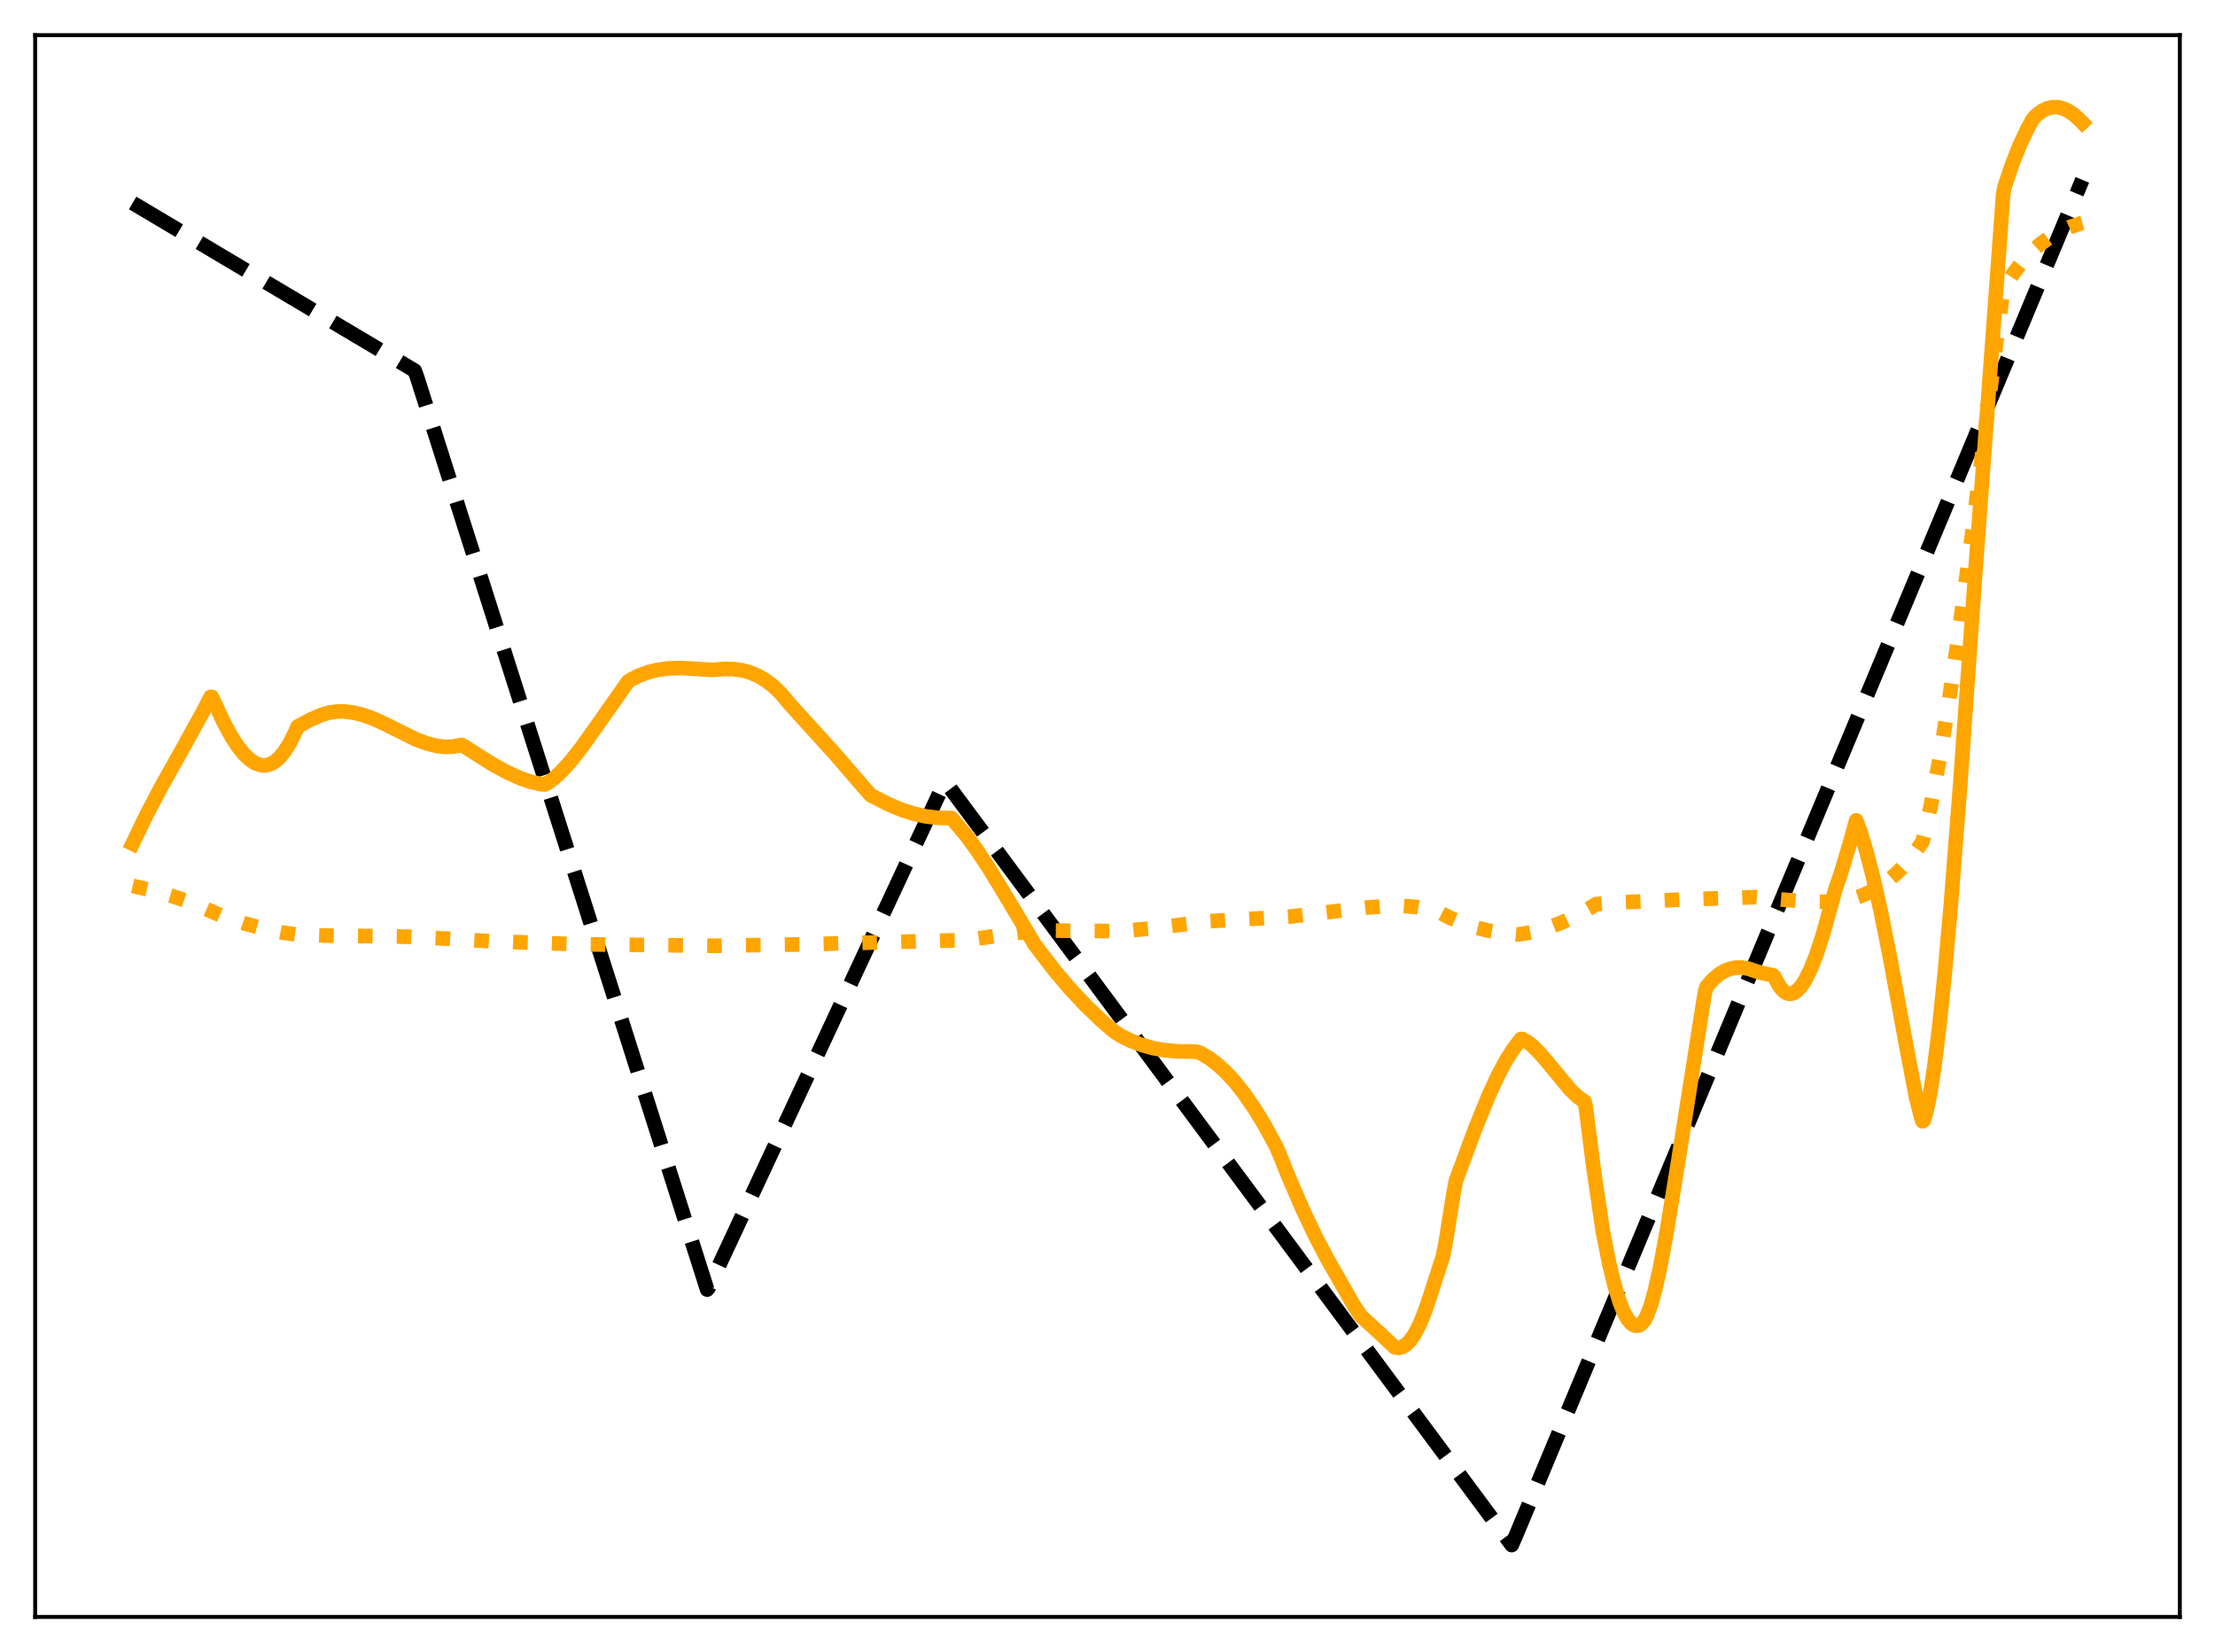 <?xml version="1.0" encoding="utf-8" standalone="no"?>
<!DOCTYPE svg PUBLIC "-//W3C//DTD SVG 1.1//EN"
  "http://www.w3.org/Graphics/SVG/1.1/DTD/svg11.dtd">
<svg xmlns:xlink="http://www.w3.org/1999/xlink" width="453.6pt" height="338.4pt" viewBox="0 0 453.6 338.4" xmlns="http://www.w3.org/2000/svg" version="1.1">
 <defs>
  <style type="text/css">*{stroke-linejoin: round; stroke-linecap: butt}</style>
 </defs>
 <g id="figure_1">
  <g id="patch_1">
   <path d="M 0 338.4 
L 453.6 338.4 
L 453.6 0 
L 0 0 
z
" style="fill: #ffffff"/>
  </g>
  <g id="axes_1">
   <g id="patch_2">
    <path d="M 7.2 331.2 
L 446.4 331.2 
L 446.4 7.2 
L 7.2 7.2 
z
" style="fill: #ffffff"/>
   </g>
   <g id="matplotlib.axis_1"/>
   <g id="matplotlib.axis_2"/>
   <g id="line2d_1">
    <path d="M 27.164 41.578 
L 84.925 75.925 
L 85.457 77.399 
L 144.816 264.142 
L 145.082 263.834 
L 193.527 160.026 
L 309.583 316.473 
L 310.381 314.658 
L 426.436 36.842 
L 426.436 36.842 
" clip-path="url(#pcd7921917b)" style="fill: none; stroke-dasharray: 11.1,4.8; stroke-dashoffset: 0; stroke: #000000; stroke-width: 3"/>
   </g>
   <g id="line2d_2">
    <path d="M 27.164 181.463 
L 31.689 182.514 
L 35.681 183.675 
L 39.142 184.903 
L 42.336 186.257 
L 45.53 187.638 
L 50.321 189.221 
L 54.314 190.307 
L 57.775 191.018 
L 60.969 191.443 
L 67.889 191.675 
L 77.738 191.754 
L 84.127 191.89 
L 90.781 192.231 
L 100.63 192.811 
L 118.464 193.415 
L 146.147 193.724 
L 164.78 193.437 
L 198.052 192.543 
L 203.908 191.724 
L 211.894 190.624 
L 213.225 190.598 
L 229.462 190.727 
L 235.318 190.218 
L 241.706 189.436 
L 247.828 188.683 
L 254.749 188.288 
L 263.799 187.792 
L 280.036 185.886 
L 284.295 185.586 
L 287.489 185.579 
L 290.151 185.79 
L 292.547 186.194 
L 294.41 186.69 
L 296.806 187.941 
L 299.468 189.073 
L 302.129 189.958 
L 304.791 190.622 
L 307.719 191.126 
L 310.647 191.418 
L 311.978 191.264 
L 314.374 190.791 
L 317.036 190.026 
L 319.697 189.018 
L 322.359 187.778 
L 325.287 186.159 
L 326.884 185.197 
L 331.409 184.866 
L 345.251 184.224 
L 351.107 184.037 
L 359.359 183.768 
L 366.279 184.375 
L 372.401 184.704 
L 376.66 184.743 
L 379.056 184.199 
L 381.185 183.493 
L 383.049 182.665 
L 384.912 181.605 
L 386.775 180.277 
L 388.639 178.649 
L 390.502 176.685 
L 392.365 174.348 
L 393.696 172.412 
L 394.228 170.41 
L 395.559 164.219 
L 397.156 155.639 
L 399.02 144.23 
L 401.149 129.661 
L 403.811 109.758 
L 408.868 69.674 
L 410.199 59.631 
L 410.465 58.8 
L 412.329 55.976 
L 414.192 53.581 
L 416.055 51.576 
L 417.919 49.92 
L 419.782 48.573 
L 421.645 47.494 
L 423.775 46.538 
L 425.904 45.821 
L 426.436 45.672 
L 426.436 45.672 
" clip-path="url(#pcd7921917b)" style="fill: none; stroke-dasharray: 3,4.95; stroke-dashoffset: 0; stroke: #ffa500; stroke-width: 3"/>
   </g>
   <g id="line2d_3">
    <path d="M 27.164 172.816 
L 29.825 167.256 
L 32.753 161.658 
L 37.279 153.568 
L 41.537 145.847 
L 43.135 142.749 
L 43.401 142.771 
L 45.796 147.934 
L 47.393 150.865 
L 48.724 152.912 
L 50.055 154.556 
L 51.12 155.567 
L 52.185 156.285 
L 53.249 156.694 
L 54.048 156.788 
L 54.847 156.691 
L 55.645 156.394 
L 56.444 155.888 
L 57.242 155.17 
L 58.307 153.865 
L 59.372 152.147 
L 60.436 149.996 
L 60.969 148.812 
L 63.631 147.379 
L 65.76 146.46 
L 67.357 145.977 
L 68.954 145.743 
L 70.551 145.732 
L 72.415 145.967 
L 74.278 146.429 
L 76.407 147.184 
L 78.537 148.151 
L 85.191 151.458 
L 87.587 152.339 
L 89.45 152.794 
L 91.047 152.98 
L 92.644 152.943 
L 94.241 152.651 
L 94.508 152.576 
L 95.04 152.869 
L 100.63 156.409 
L 103.824 158.174 
L 106.486 159.381 
L 108.615 160.119 
L 110.745 160.611 
L 111.543 160.692 
L 112.076 160.442 
L 113.407 159.459 
L 115.004 157.985 
L 116.867 155.926 
L 118.996 153.226 
L 121.924 149.126 
L 128.579 139.647 
L 129.111 139.26 
L 130.975 138.335 
L 132.838 137.66 
L 134.701 137.205 
L 136.831 136.918 
L 139.226 136.834 
L 142.154 136.98 
L 145.881 137.239 
L 148.276 137.028 
L 150.14 137.055 
L 152.003 137.307 
L 153.6 137.739 
L 155.197 138.408 
L 156.794 139.346 
L 158.391 140.573 
L 159.988 142.124 
L 161.585 144.048 
L 162.916 145.529 
L 171.168 154.632 
L 176.758 161.126 
L 178.355 162.914 
L 182.081 164.809 
L 184.743 165.914 
L 187.139 166.677 
L 189.535 167.211 
L 191.93 167.506 
L 194.06 167.561 
L 194.858 167.568 
L 197.786 171.035 
L 199.916 173.921 
L 202.577 177.939 
L 206.038 183.637 
L 211.894 193.476 
L 213.225 195.238 
L 216.153 199.031 
L 219.081 202.481 
L 222.275 205.888 
L 225.469 208.962 
L 228.131 211.271 
L 229.462 212.132 
L 231.591 213.188 
L 233.721 214.011 
L 236.116 214.684 
L 238.512 215.118 
L 241.174 215.359 
L 244.102 215.378 
L 245.167 215.445 
L 245.965 215.768 
L 247.562 216.712 
L 249.159 217.9 
L 251.023 219.593 
L 252.886 221.615 
L 254.749 223.963 
L 256.879 227.043 
L 259.008 230.541 
L 261.404 234.95 
L 261.936 236.173 
L 263.799 240.841 
L 266.727 247.63 
L 269.389 253.241 
L 271.785 257.808 
L 277.108 267.159 
L 278.705 269.582 
L 279.77 270.537 
L 282.964 273.473 
L 285.626 275.98 
L 286.425 276.089 
L 287.223 275.883 
L 288.022 275.362 
L 288.82 274.528 
L 289.619 273.38 
L 290.684 271.362 
L 291.748 268.783 
L 292.813 265.649 
L 294.676 259.861 
L 295.475 257.394 
L 296.007 254.786 
L 297.604 244.778 
L 298.137 241.882 
L 302.129 231.124 
L 304.791 224.587 
L 306.655 220.525 
L 308.252 217.487 
L 309.849 214.945 
L 311.446 212.837 
L 311.712 212.821 
L 312.777 213.415 
L 313.841 214.246 
L 315.172 215.559 
L 317.036 217.734 
L 321.561 223.199 
L 323.158 224.714 
L 324.489 225.642 
L 324.755 226.874 
L 326.352 239.394 
L 328.215 252.087 
L 329.546 258.823 
L 330.611 263.198 
L 331.676 266.667 
L 332.474 268.667 
L 333.273 270.149 
L 334.071 271.11 
L 334.604 271.457 
L 335.136 271.572 
L 335.668 271.454 
L 336.201 271.104 
L 336.733 270.489 
L 337.265 269.509 
L 338.064 267.379 
L 338.863 264.538 
L 339.927 259.803 
L 341.258 252.672 
L 343.654 238.014 
L 348.977 204.265 
L 349.244 202.822 
L 349.51 202.068 
L 350.841 200.578 
L 352.172 199.476 
L 353.236 198.852 
L 354.301 198.439 
L 355.366 198.22 
L 356.697 198.194 
L 358.028 198.414 
L 359.359 198.872 
L 360.423 199.199 
L 363.085 199.778 
L 363.351 200.061 
L 364.416 202.035 
L 365.215 202.981 
L 365.747 203.361 
L 366.279 203.551 
L 366.812 203.558 
L 367.344 203.39 
L 368.143 202.824 
L 368.941 201.902 
L 369.74 200.645 
L 370.804 198.484 
L 371.869 195.806 
L 373.2 191.788 
L 374.797 186.08 
L 375.862 182.15 
L 376.927 179.092 
L 378.79 172.854 
L 380.121 168.041 
L 380.919 170.193 
L 382.25 174.541 
L 383.581 179.686 
L 385.178 186.789 
L 387.041 196.104 
L 390.236 213.463 
L 392.365 224.695 
L 393.43 228.854 
L 393.696 229.676 
L 393.962 229.507 
L 394.495 227.749 
L 395.293 223.843 
L 396.092 218.708 
L 397.156 210.117 
L 398.221 199.766 
L 399.552 184.749 
L 401.415 160.805 
L 404.609 115.898 
L 406.739 87.302 
L 409.667 47.404 
L 410.199 40.026 
L 410.465 38.397 
L 412.063 33.663 
L 413.66 29.637 
L 415.257 26.252 
L 416.321 24.338 
L 417.12 23.521 
L 418.185 22.724 
L 419.249 22.206 
L 420.314 21.956 
L 421.379 21.961 
L 422.444 22.211 
L 423.508 22.693 
L 424.573 23.394 
L 425.904 24.561 
L 426.436 25.114 
L 426.436 25.114 
" clip-path="url(#pcd7921917b)" style="fill: none; stroke: #ffa500; stroke-width: 3; stroke-linecap: square"/>
   </g>
   <g id="patch_3">
    <path d="M 7.2 331.2 
L 7.2 7.2 
" style="fill: none; stroke: #000000; stroke-width: 0.8; stroke-linejoin: miter; stroke-linecap: square"/>
   </g>
   <g id="patch_4">
    <path d="M 446.4 331.2 
L 446.4 7.2 
" style="fill: none; stroke: #000000; stroke-width: 0.8; stroke-linejoin: miter; stroke-linecap: square"/>
   </g>
   <g id="patch_5">
    <path d="M 7.2 331.2 
L 446.4 331.2 
" style="fill: none; stroke: #000000; stroke-width: 0.8; stroke-linejoin: miter; stroke-linecap: square"/>
   </g>
   <g id="patch_6">
    <path d="M 7.2 7.2 
L 446.4 7.2 
" style="fill: none; stroke: #000000; stroke-width: 0.8; stroke-linejoin: miter; stroke-linecap: square"/>
   </g>
  </g>
 </g>
 <defs>
  <clipPath id="pcd7921917b">
   <rect x="7.2" y="7.2" width="439.2" height="324"/>
  </clipPath>
 </defs>
</svg>
